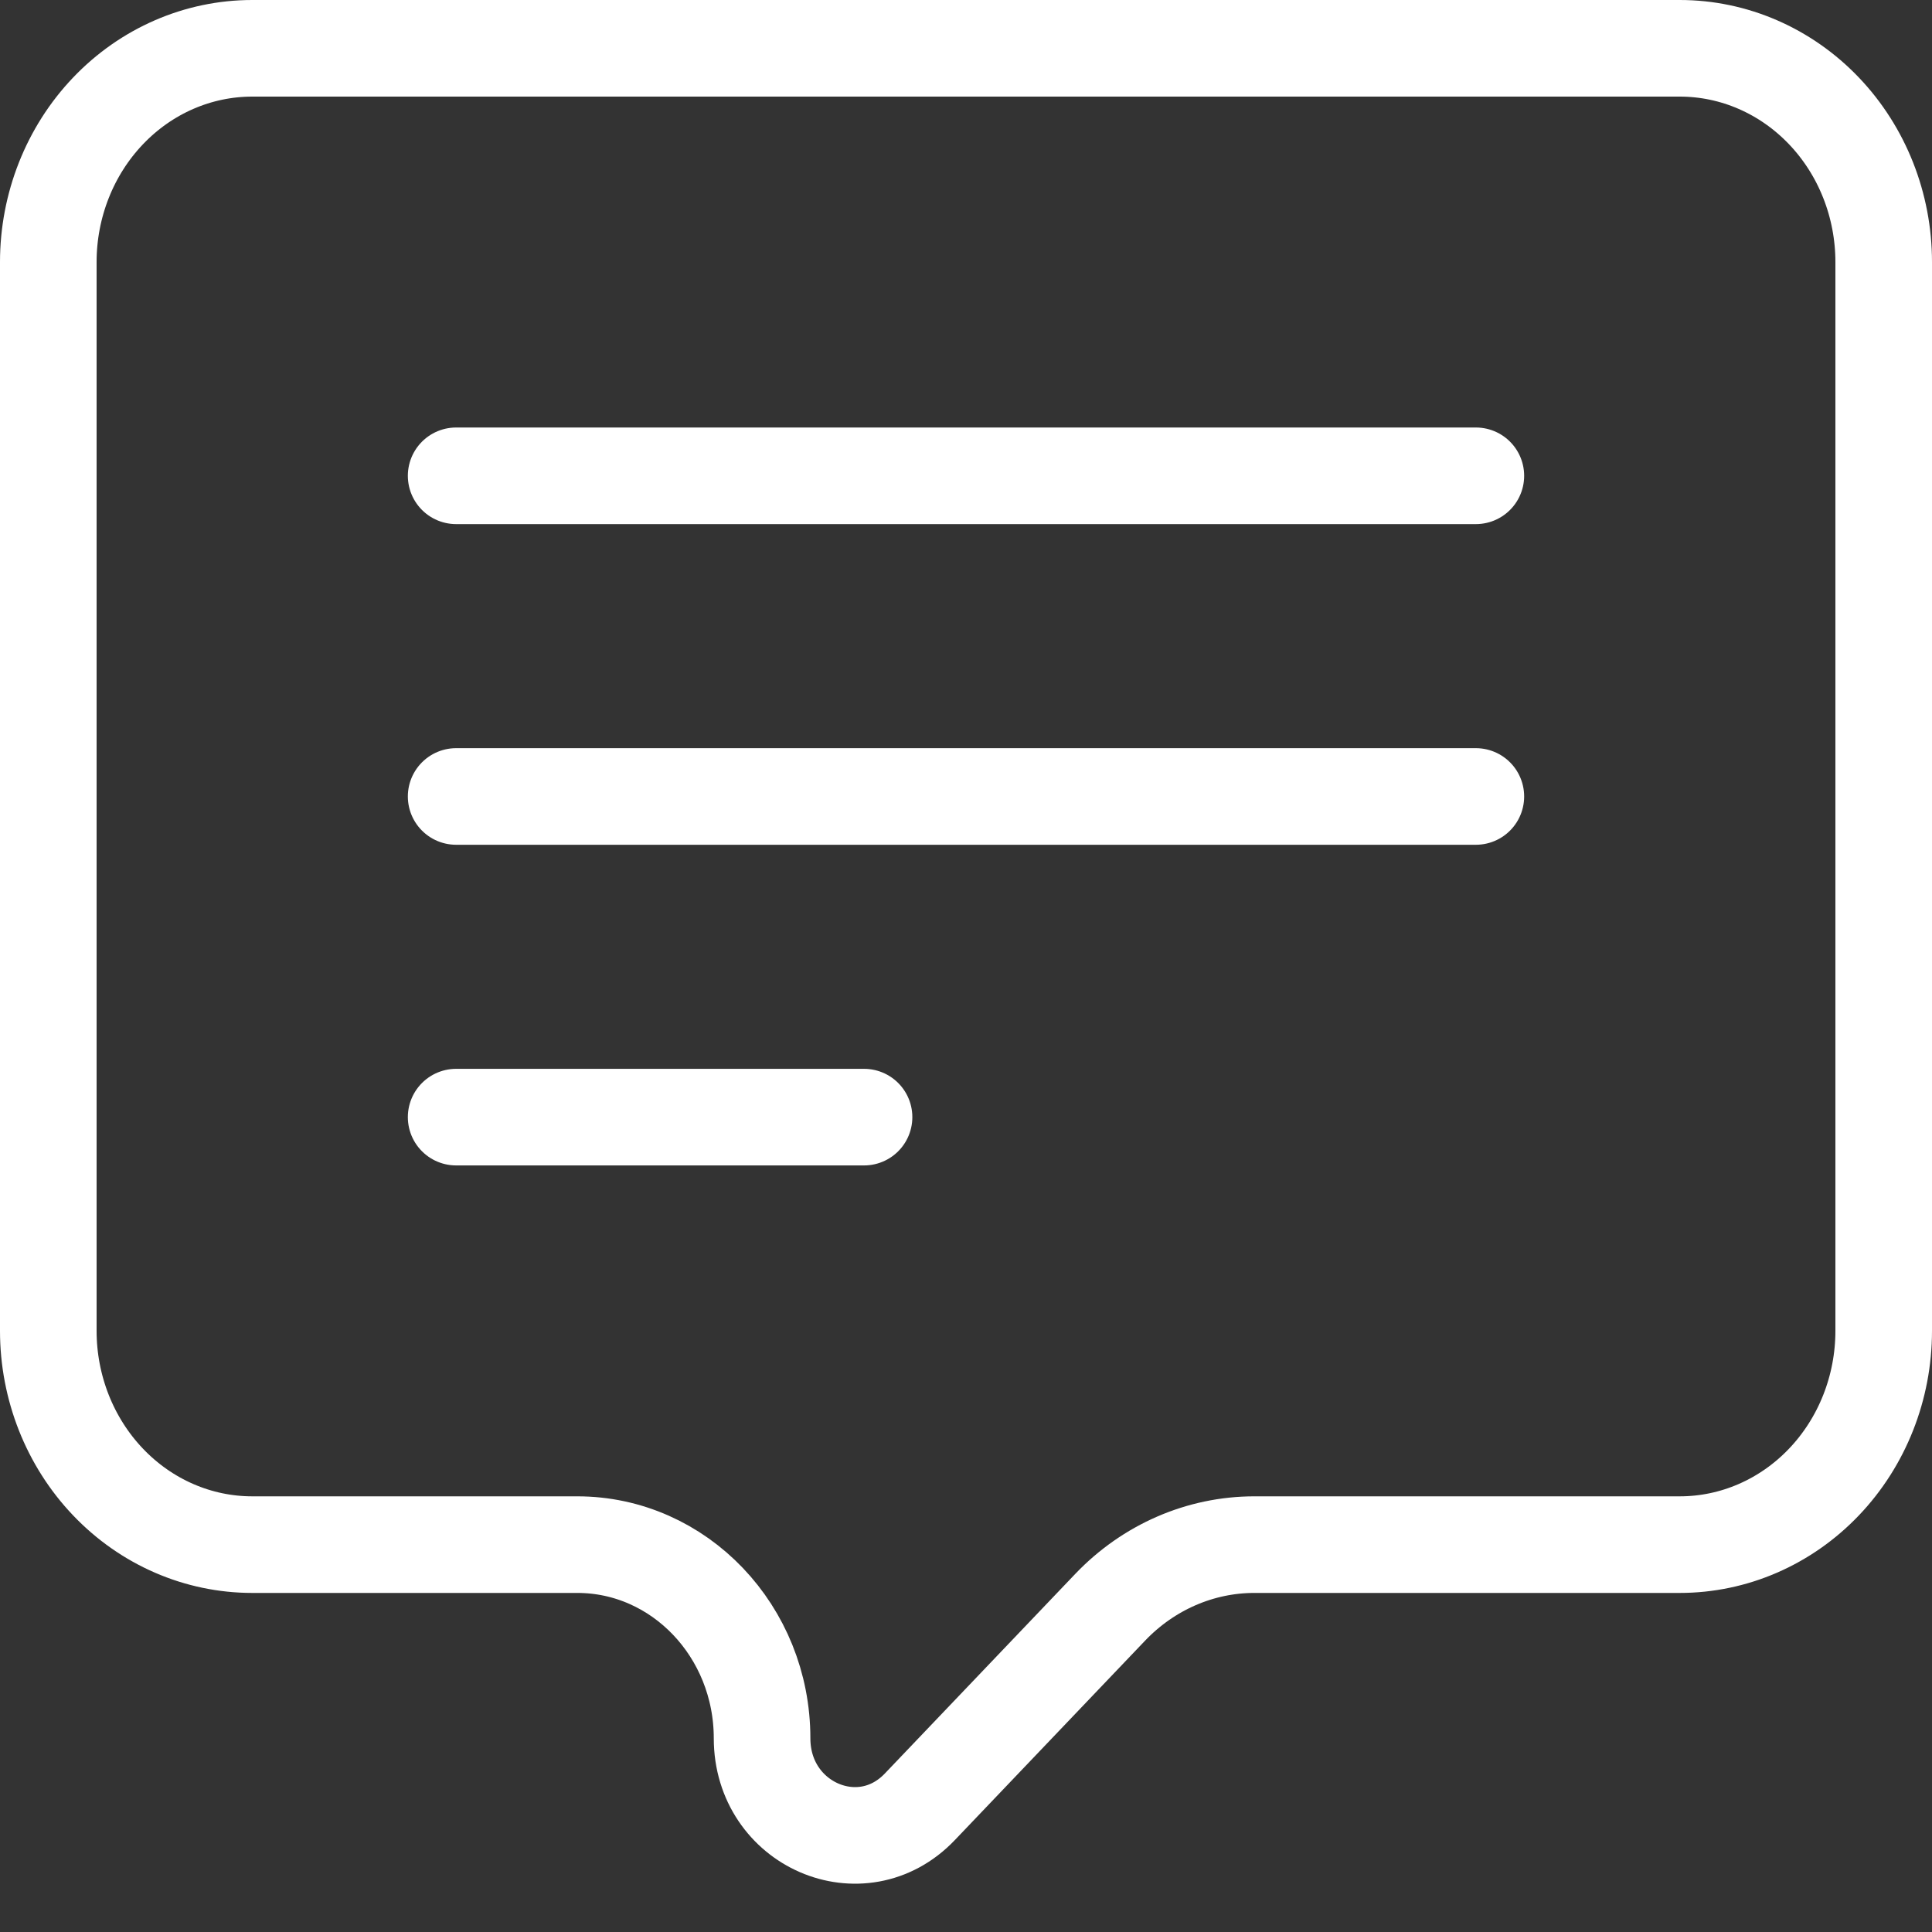 <svg width="40" height="40" viewBox="0 0 40 40" fill="none" xmlns="http://www.w3.org/2000/svg">
<rect x="0" y="0" width="40" height="40" fill="#333333" stroke="none"/>
<path d="M9.444 9.851H30.556M9.444 16.49H30.556M9.444 23.129H17.889M25.97 31.98H34.778C35.898 31.98 36.971 31.514 37.763 30.684C38.555 29.854 39 28.728 39 27.554V5.426C39 4.252 38.555 3.126 37.763 2.296C36.971 1.466 35.898 1 34.778 1H5.222C4.102 1 3.028 1.466 2.237 2.296C1.445 3.126 1 4.252 1 5.426V27.554C1 28.728 1.445 29.854 2.237 30.684C3.028 31.514 4.102 31.98 5.222 31.98H11.952C14.064 31.98 15.778 33.775 15.778 35.99C15.778 37.778 17.838 38.672 19.044 37.408L22.985 33.277C23.777 32.447 24.851 31.98 25.97 31.98Z" stroke="white" stroke-width="2" stroke-linecap="round" stroke-linejoin="round"/>
</svg>
